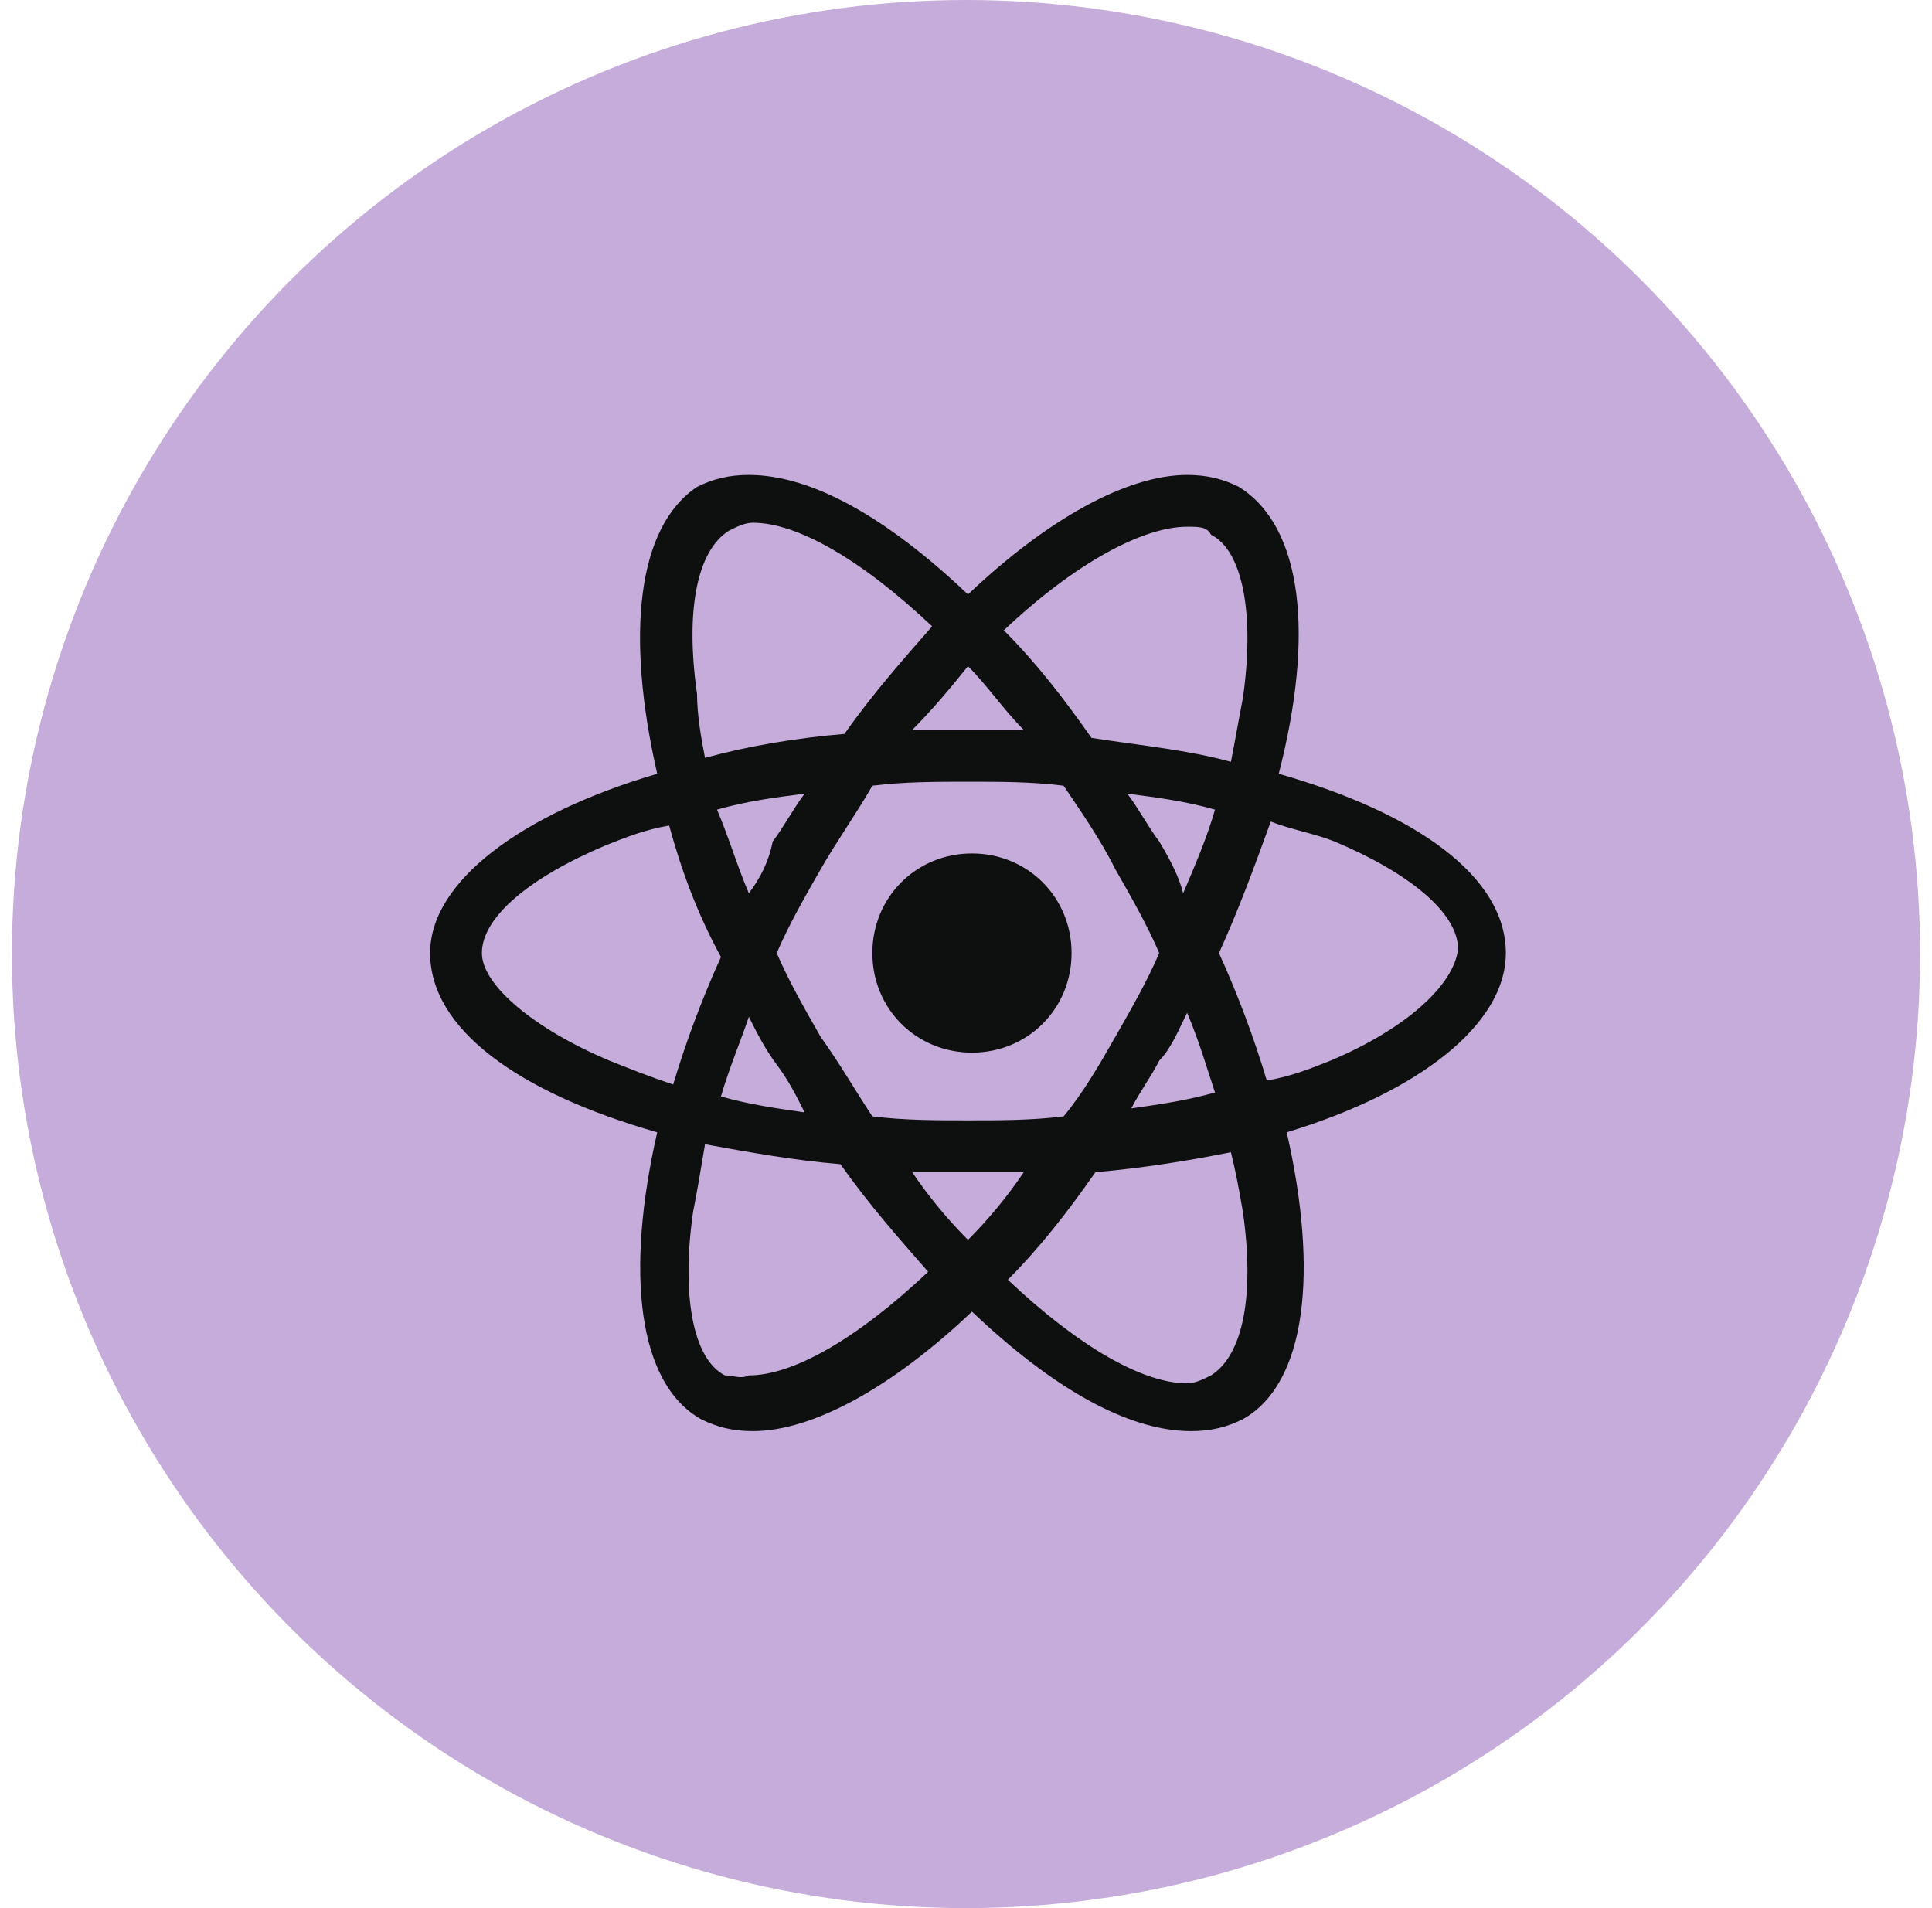 <svg width="81" height="80" viewBox="0 0 81 80" fill="none" xmlns="http://www.w3.org/2000/svg">
<ellipse cx="40.5" cy="40" rx="40" ry="40" fill="#C5ACDA"/>
<path d="M63.133 39.958C63.133 36.784 59.459 34.111 53.612 32.441C55.115 26.594 54.614 22.084 51.942 20.414C51.274 20.08 50.605 19.913 49.77 19.913C47.265 19.913 43.924 21.75 40.583 24.924C37.242 21.75 34.069 19.913 31.396 19.913C30.561 19.913 29.892 20.08 29.224 20.414C26.719 22.084 26.218 26.594 27.554 32.441C21.875 34.111 18.033 36.951 18.033 39.958C18.033 43.131 21.708 45.804 27.554 47.474C26.218 53.321 26.719 57.998 29.391 59.501C30.06 59.835 30.728 60.002 31.563 60.002C34.069 60.002 37.409 58.165 40.75 54.991C44.091 58.165 47.265 60.002 49.937 60.002C50.772 60.002 51.441 59.835 52.109 59.501C54.781 57.998 55.282 53.321 53.946 47.474C59.459 45.804 63.133 42.964 63.133 39.958ZM49.77 22.084C50.271 22.084 50.605 22.084 50.772 22.418C52.109 23.087 52.61 25.759 52.109 29.267C51.942 30.102 51.775 31.104 51.608 31.94C49.77 31.438 47.933 31.271 45.761 30.937C44.592 29.267 43.423 27.764 42.086 26.427C45.093 23.588 47.933 22.084 49.77 22.084ZM46.764 43.465C46.095 44.635 45.427 45.804 44.592 46.806C43.256 46.973 41.919 46.973 40.583 46.973C39.247 46.973 37.91 46.973 36.574 46.806C35.906 45.804 35.238 44.635 34.403 43.465C33.734 42.296 33.066 41.127 32.565 39.958C33.066 38.788 33.734 37.619 34.403 36.45C35.071 35.28 35.906 34.111 36.574 32.942C37.91 32.775 39.247 32.775 40.583 32.775C41.919 32.775 43.256 32.775 44.592 32.942C45.26 33.944 46.095 35.113 46.764 36.45C47.432 37.619 48.1 38.788 48.601 39.958C48.1 41.127 47.432 42.296 46.764 43.465ZM49.77 42.463C50.271 43.632 50.605 44.802 50.94 45.804C49.77 46.138 48.601 46.305 47.432 46.472C47.766 45.804 48.267 45.136 48.601 44.468C49.102 43.966 49.436 43.131 49.77 42.463ZM40.583 51.984C39.748 51.149 38.913 50.147 38.245 49.145C39.08 49.145 39.915 49.145 40.583 49.145C41.418 49.145 42.253 49.145 42.922 49.145C42.253 50.147 41.418 51.149 40.583 51.984ZM33.734 46.639C32.565 46.472 31.396 46.305 30.227 45.971C30.561 44.802 31.062 43.632 31.396 42.63C31.73 43.298 32.064 43.966 32.565 44.635C33.066 45.303 33.4 45.971 33.734 46.639ZM31.396 37.452C30.895 36.283 30.561 35.113 30.06 33.944C31.229 33.61 32.398 33.443 33.734 33.276C33.233 33.944 32.899 34.612 32.398 35.28C32.231 36.116 31.897 36.784 31.396 37.452ZM40.583 27.931C41.418 28.766 42.086 29.768 42.922 30.603C42.086 30.603 41.418 30.603 40.583 30.603C39.748 30.603 39.08 30.603 38.245 30.603C39.08 29.768 39.915 28.766 40.583 27.931ZM48.601 35.28C48.1 34.612 47.766 33.944 47.265 33.276C48.601 33.443 49.77 33.61 50.94 33.944C50.605 35.113 50.104 36.283 49.603 37.452C49.436 36.784 49.102 36.116 48.601 35.28ZM29.224 29.1C28.723 25.592 29.224 23.087 30.561 22.251C30.895 22.084 31.229 21.917 31.563 21.917C33.4 21.917 36.073 23.421 39.08 26.26C37.91 27.596 36.574 29.1 35.405 30.77C33.4 30.937 31.396 31.271 29.558 31.773C29.391 30.937 29.224 29.935 29.224 29.1ZM25.549 44.468C22.376 43.131 20.204 41.294 20.204 39.958C20.204 38.454 22.209 36.784 25.383 35.447C26.218 35.113 27.053 34.779 28.055 34.612C28.556 36.45 29.224 38.287 30.227 40.124C29.391 41.962 28.723 43.799 28.222 45.47C27.22 45.136 26.385 44.802 25.549 44.468ZM30.394 57.664C29.057 56.995 28.556 54.323 29.057 50.815C29.224 49.98 29.391 48.978 29.558 47.975C31.396 48.309 33.233 48.644 35.238 48.811C36.407 50.481 37.743 51.984 38.913 53.321C35.906 56.16 33.233 57.664 31.396 57.664C31.062 57.831 30.728 57.664 30.394 57.664ZM52.109 50.815C52.61 54.323 52.109 56.828 50.772 57.664C50.438 57.831 50.104 57.998 49.77 57.998C47.933 57.998 45.26 56.494 42.253 53.655C43.59 52.318 44.759 50.815 45.928 49.145C47.933 48.978 49.937 48.644 51.608 48.309C51.775 48.978 51.942 49.813 52.109 50.815ZM55.784 44.468C54.948 44.802 54.113 45.136 53.111 45.303C52.61 43.632 51.942 41.795 51.106 39.958C51.942 38.12 52.61 36.283 53.278 34.445C54.113 34.779 55.115 34.946 55.951 35.28C59.124 36.617 61.129 38.287 61.129 39.79C60.962 41.294 58.957 43.131 55.784 44.468Z" fill="#0E100F"/>
<path d="M40.75 44.133C43.089 44.133 44.926 42.296 44.926 39.958C44.926 37.619 43.089 35.782 40.75 35.782C38.412 35.782 36.574 37.619 36.574 39.958C36.574 42.296 38.412 44.133 40.75 44.133Z" fill="#0E100F"/>
</svg>
